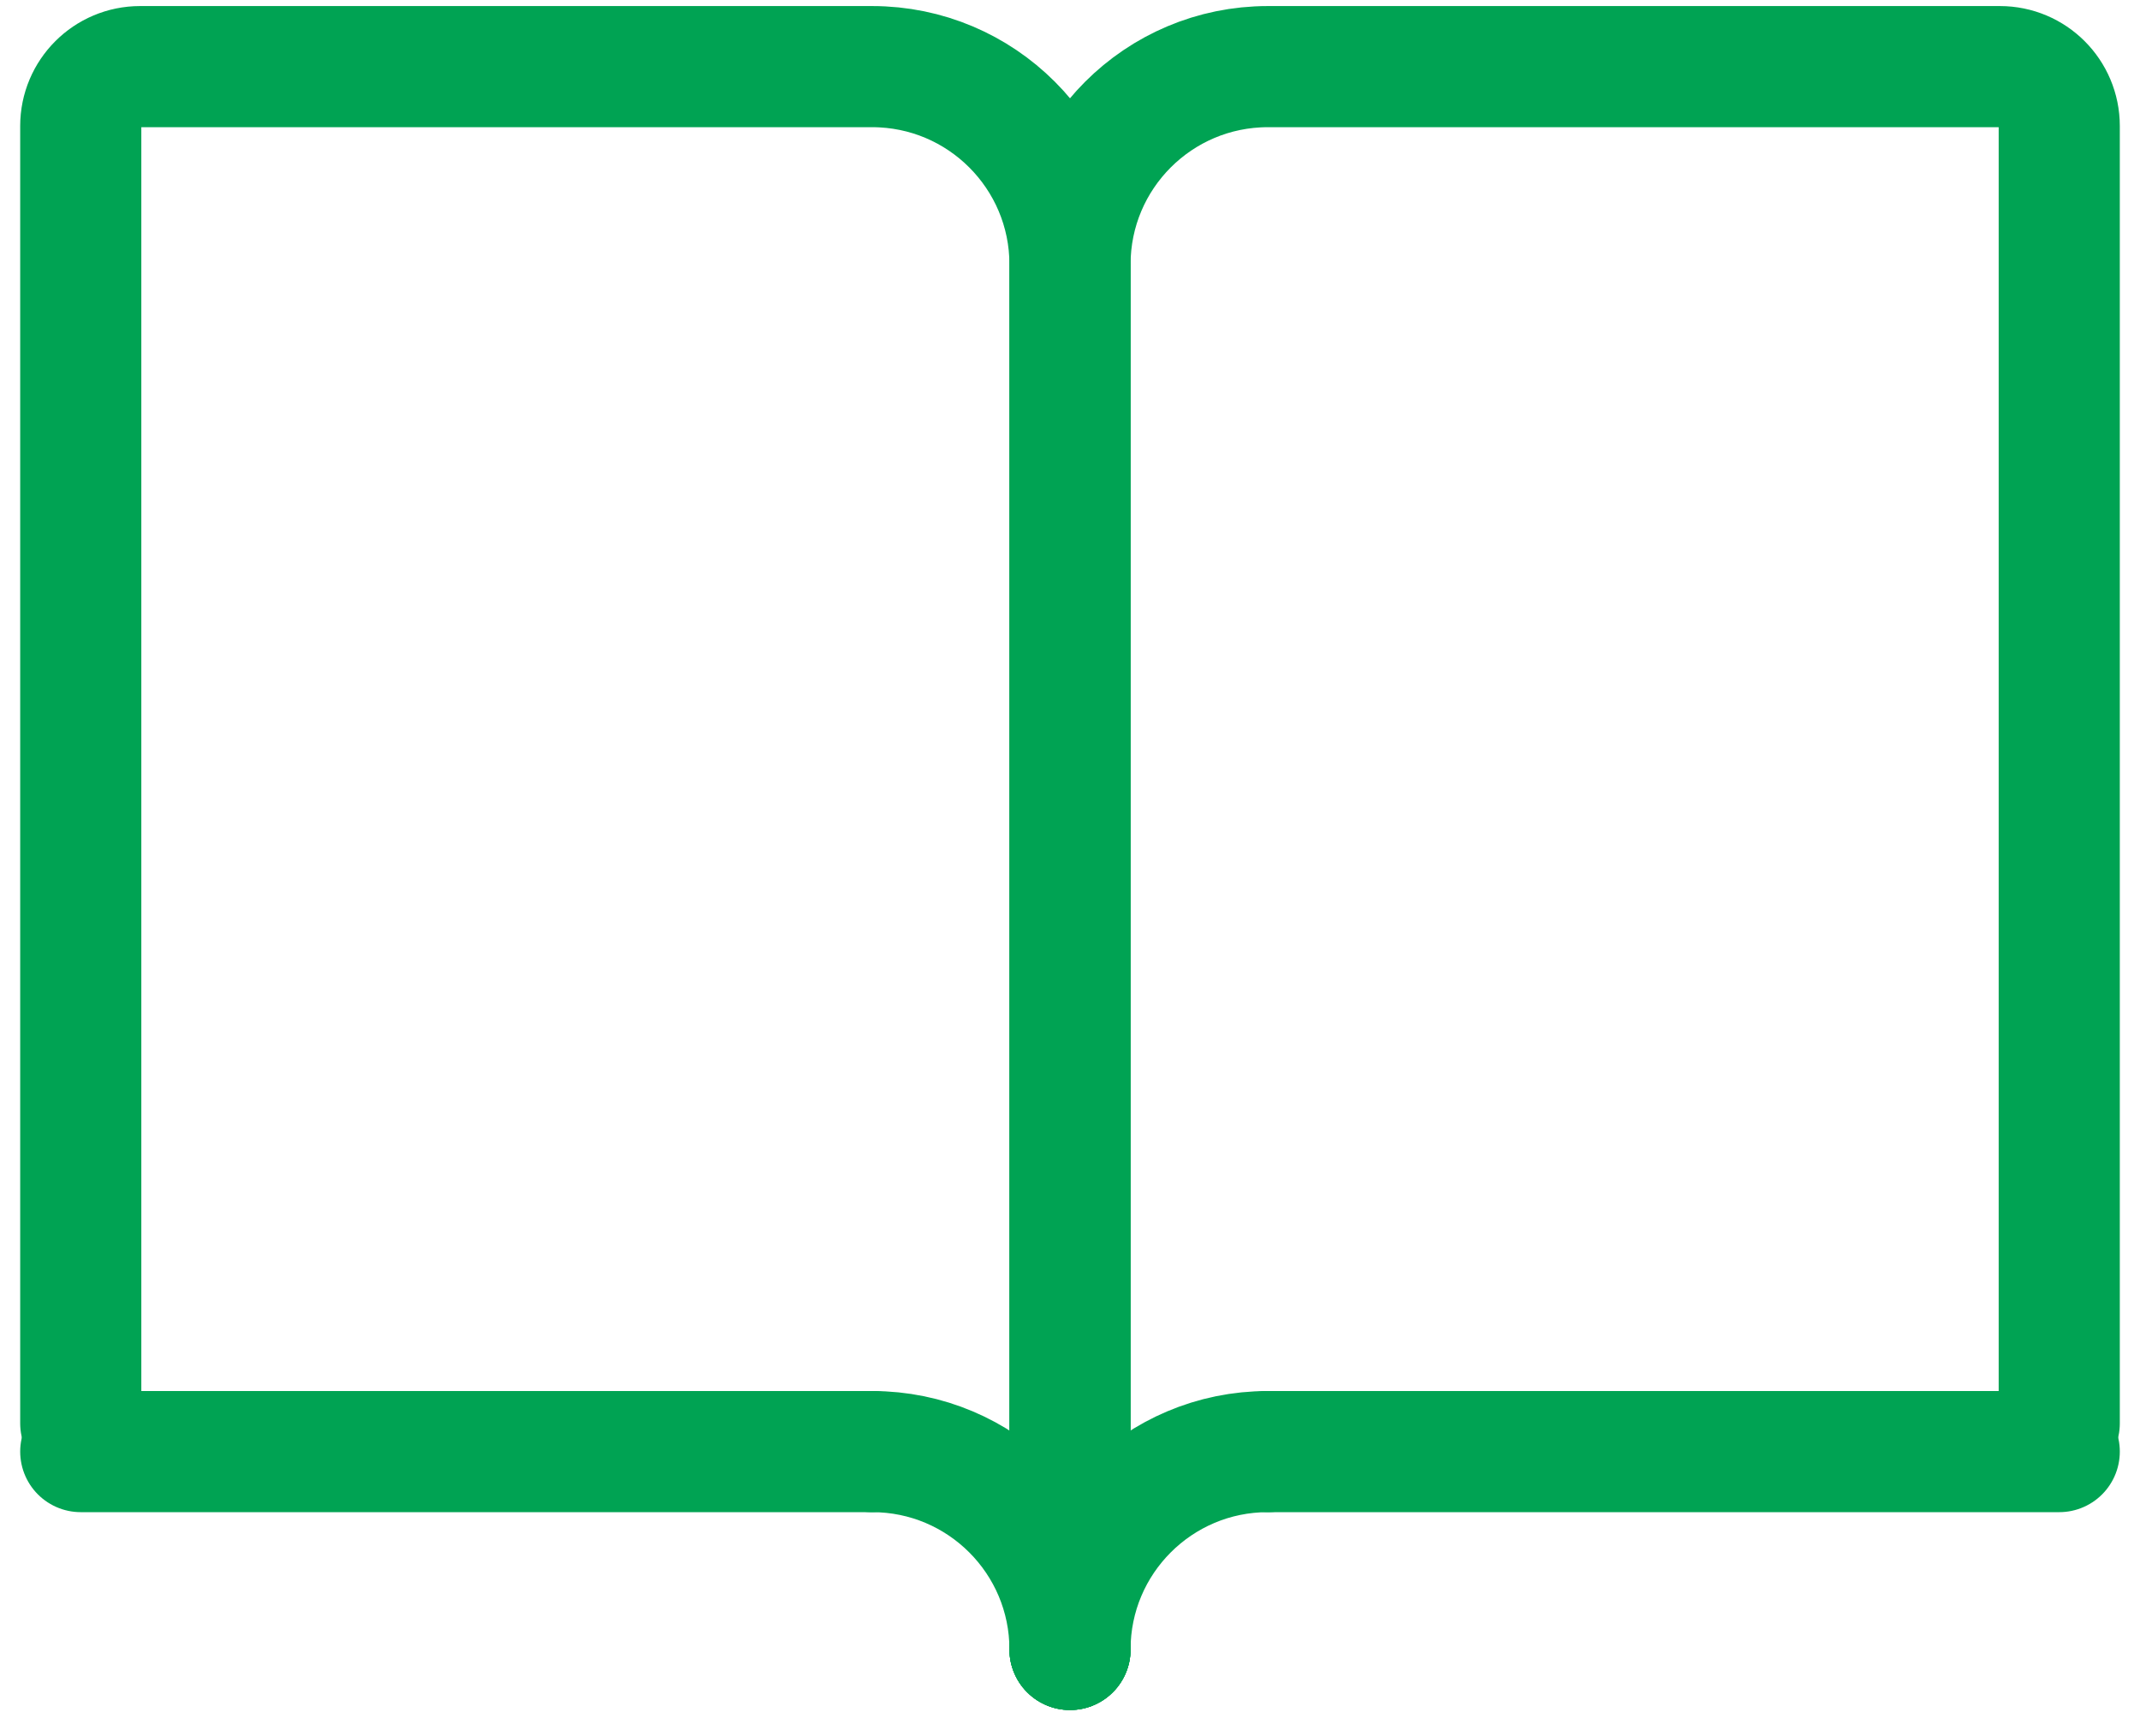 <svg width="53" height="43" viewBox="0 0 53 43" fill="none" xmlns="http://www.w3.org/2000/svg">
<path d="M26.5 40.85V6.55C26.5 3.844 28.694 1.65 31.4 1.65H49.53C50.342 1.65 51 2.309 51 3.12V35.25" stroke="#00A353" stroke-width="3" stroke-linecap="round"/>
<path d="M26.5 40.85V6.55C26.5 3.844 24.306 1.65 21.6 1.65H3.47C2.658 1.65 2 2.309 2 3.12V35.25" stroke="#00A353" stroke-width="3" stroke-linecap="round"/>
<path d="M31.4 35.95H51" stroke="#00A353" stroke-width="3" stroke-linecap="round"/>
<path d="M21.6 35.95H2" stroke="#00A353" stroke-width="3" stroke-linecap="round"/>
<path d="M26.5 40.85C26.5 38.144 28.694 35.95 31.4 35.95" stroke="#00A353" stroke-width="3" stroke-linecap="round" stroke-linejoin="round"/>
<path d="M26.5 40.85C26.5 38.144 24.306 35.95 21.6 35.95" stroke="#00A353" stroke-width="3" stroke-linecap="round" stroke-linejoin="round"/>
</svg>
